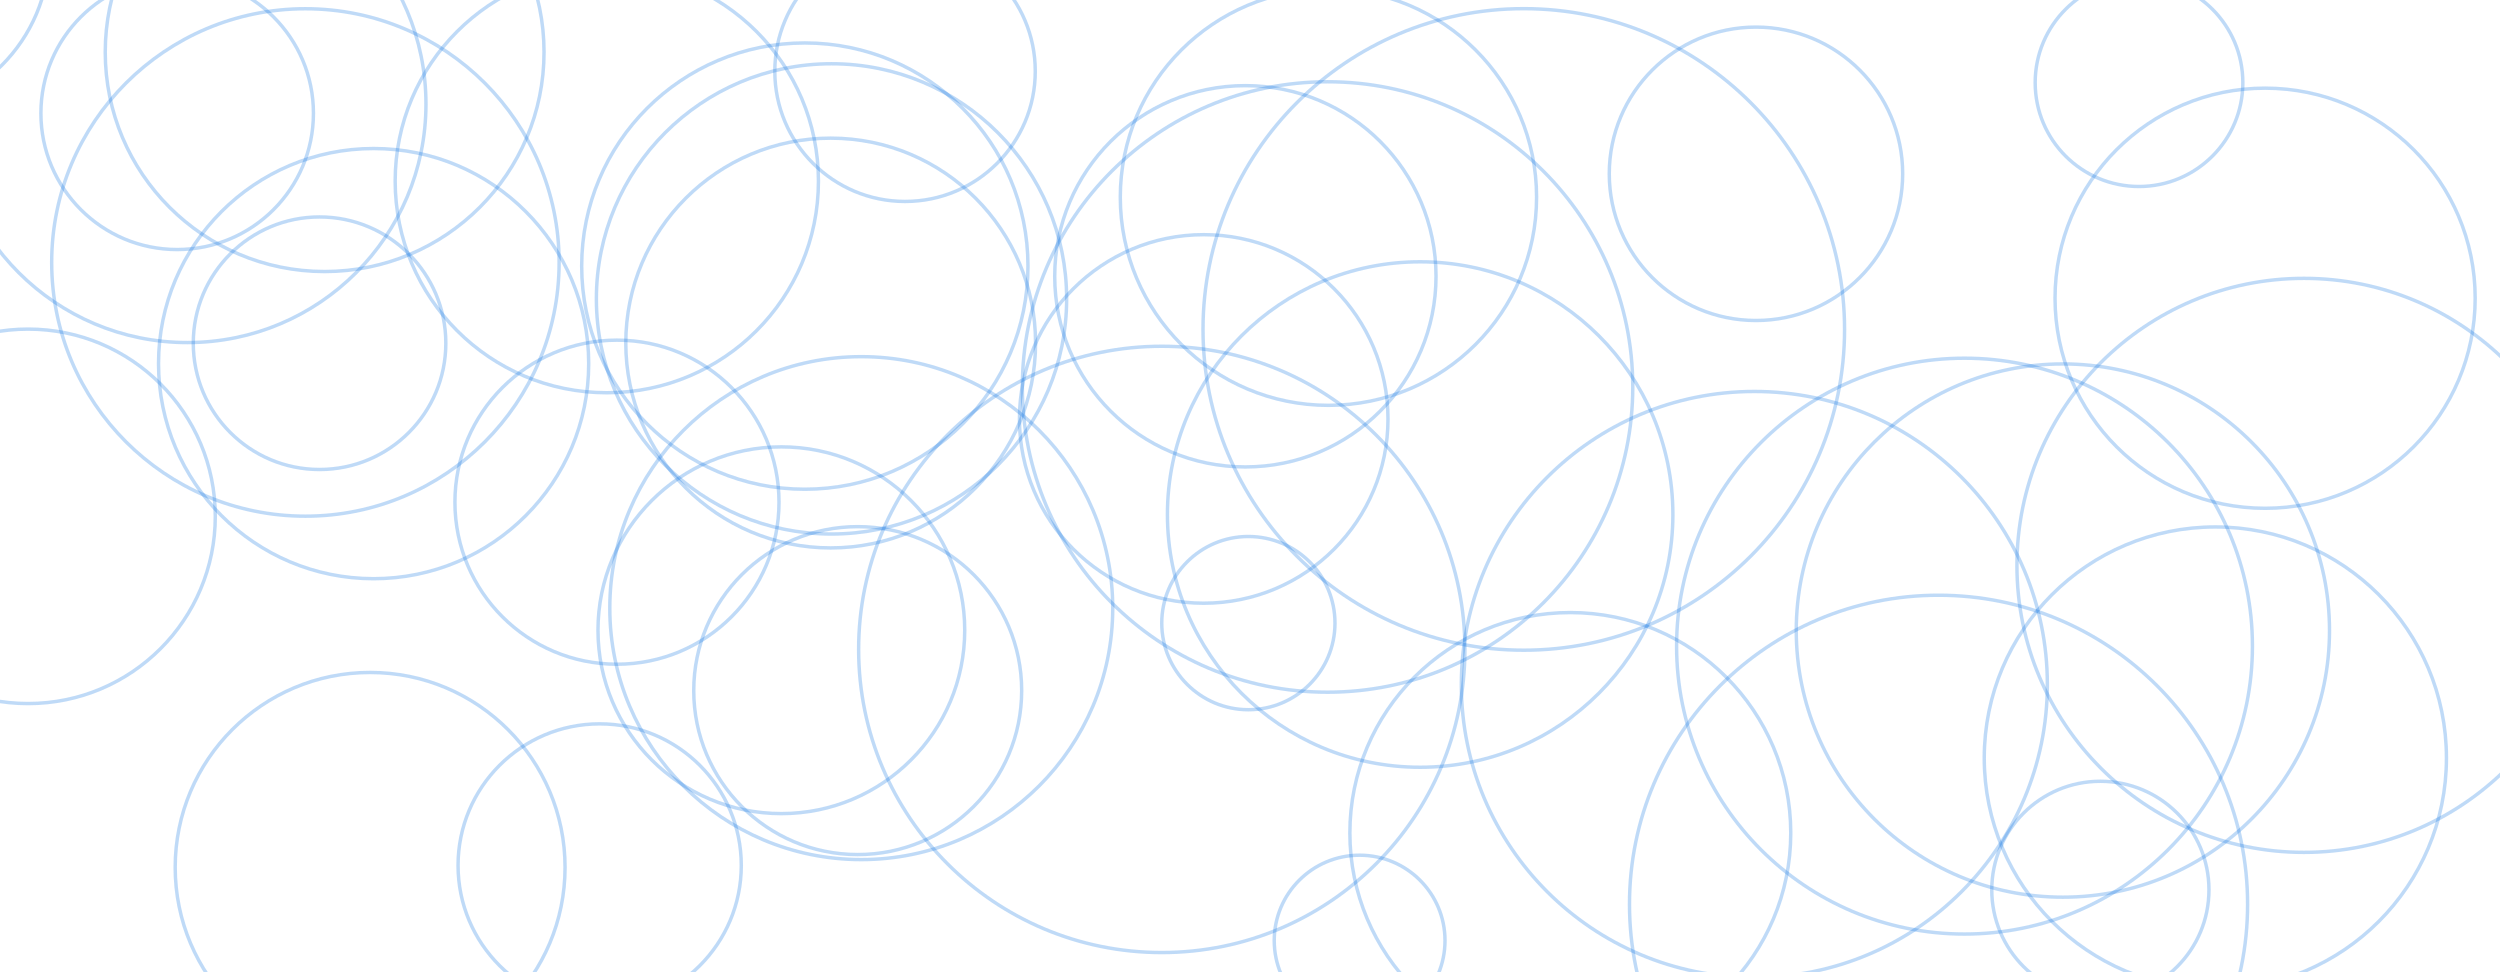 <svg xmlns="http://www.w3.org/2000/svg" version="1.1" xmlns:xlink="http://www.w3.org/1999/xlink" xmlns:svgjs="http://svgjs.dev/svgjs" width="1440" height="560" preserveAspectRatio="none" viewBox="0 0 1440 560"><g clip-path="url(&quot;#SvgjsClipPath1050&quot;)" fill="none"><circle r="93.335" cx="-64.98" cy="-28.38" stroke="#026de3" stroke-opacity="0.25" stroke-width="2"></circle><circle r="93.335" cx="355.37" cy="289.26" stroke="#026de3" stroke-opacity="0.25" stroke-width="2"></circle><circle r="93.335" cx="774.88" cy="670.62" stroke="#026de3" stroke-opacity="0.25" stroke-width="2"></circle><circle r="133.11" cx="1276.04" cy="436.63" stroke="#026de3" stroke-opacity="0.25" stroke-width="2"></circle><circle r="121" cx="1304.7" cy="171.78" stroke="#026de3" stroke-opacity="0.25" stroke-width="2"></circle><circle r="144.845" cx="496.09" cy="350.28" stroke="#026de3" stroke-opacity="0.25" stroke-width="2"></circle><circle r="146.14" cx="175.91" cy="151.18" stroke="#026de3" stroke-opacity="0.25" stroke-width="2"></circle><circle r="178.015" cx="1116.6" cy="520.87" stroke="#026de3" stroke-opacity="0.25" stroke-width="2"></circle><circle r="106.14" cx="693.34" cy="241.31" stroke="#026de3" stroke-opacity="0.25" stroke-width="2"></circle><circle r="72.735" cx="184.06" cy="197.7" stroke="#026de3" stroke-opacity="0.25" stroke-width="2"></circle><circle r="119.89" cx="765.18" cy="113.59" stroke="#026de3" stroke-opacity="0.25" stroke-width="2"></circle><circle r="109.815" cx="717.33" cy="159.14" stroke="#026de3" stroke-opacity="0.25" stroke-width="2"></circle><circle r="165.32" cx="1327.07" cy="325.65" stroke="#026de3" stroke-opacity="0.25" stroke-width="2"></circle><circle r="165.845" cx="1131.56" cy="372.17" stroke="#026de3" stroke-opacity="0.25" stroke-width="2"></circle><circle r="153.575" cx="1188.22" cy="363.2" stroke="#026de3" stroke-opacity="0.25" stroke-width="2"></circle><circle r="126.975" cx="904.5" cy="479.81" stroke="#026de3" stroke-opacity="0.25" stroke-width="2"></circle><circle r="135.435" cx="478.95" cy="172.16" stroke="#026de3" stroke-opacity="0.25" stroke-width="2"></circle><circle r="49.885" cx="719.06" cy="358.91" stroke="#026de3" stroke-opacity="0.25" stroke-width="2"></circle><circle r="175.805" cx="764.67" cy="222.9" stroke="#026de3" stroke-opacity="0.25" stroke-width="2"></circle><circle r="112.28" cx="213.19" cy="499.62" stroke="#026de3" stroke-opacity="0.25" stroke-width="2"></circle><circle r="81.57" cx="345.41" cy="498.51" stroke="#026de3" stroke-opacity="0.25" stroke-width="2"></circle><circle r="121.9" cx="349.52" cy="104.32" stroke="#026de3" stroke-opacity="0.25" stroke-width="2"></circle><circle r="128.53" cx="463.58" cy="153.27" stroke="#026de3" stroke-opacity="0.25" stroke-width="2"></circle><circle r="62.55" cx="1209.81" cy="512.57" stroke="#026de3" stroke-opacity="0.25" stroke-width="2"></circle><circle r="59.805" cx="1232.07" cy="47.62" stroke="#026de3" stroke-opacity="0.25" stroke-width="2"></circle><circle r="137.39" cx="107.96" cy="59.93" stroke="#026de3" stroke-opacity="0.25" stroke-width="2"></circle><circle r="123.89" cx="215.2" cy="209.44" stroke="#026de3" stroke-opacity="0.25" stroke-width="2"></circle><circle r="78.49" cx="102.05" cy="65.25" stroke="#026de3" stroke-opacity="0.25" stroke-width="2"></circle><circle r="118.015" cx="478.47" cy="197.59" stroke="#026de3" stroke-opacity="0.25" stroke-width="2"></circle><circle r="184.765" cx="877.7" cy="189.75" stroke="#026de3" stroke-opacity="0.25" stroke-width="2"></circle><circle r="126.37" cx="186.99" cy="30.04" stroke="#026de3" stroke-opacity="0.25" stroke-width="2"></circle><circle r="107.845" cx="16.16" cy="297.41" stroke="#026de3" stroke-opacity="0.25" stroke-width="2"></circle><circle r="145.57" cx="818.01" cy="296.37" stroke="#026de3" stroke-opacity="0.25" stroke-width="2"></circle><circle r="94.445" cx="494.04" cy="397.79" stroke="#026de3" stroke-opacity="0.25" stroke-width="2"></circle><circle r="105.62" cx="450.06" cy="363.02" stroke="#026de3" stroke-opacity="0.25" stroke-width="2"></circle><circle r="75.01" cx="521.3" cy="41.03" stroke="#026de3" stroke-opacity="0.25" stroke-width="2"></circle><circle r="84.5" cx="1011.44" cy="100.11" stroke="#026de3" stroke-opacity="0.25" stroke-width="2"></circle><circle r="168.775" cx="1010.5" cy="394.26" stroke="#026de3" stroke-opacity="0.25" stroke-width="2"></circle><circle r="49.18" cx="783.14" cy="541.78" stroke="#026de3" stroke-opacity="0.25" stroke-width="2"></circle><circle r="174.61" cx="669.18" cy="374.06" stroke="#026de3" stroke-opacity="0.25" stroke-width="2"></circle></g><defs><clipPath id="SvgjsClipPath1050"><rect width="1440" height="560" x="0" y="0"></rect></clipPath></defs></svg>